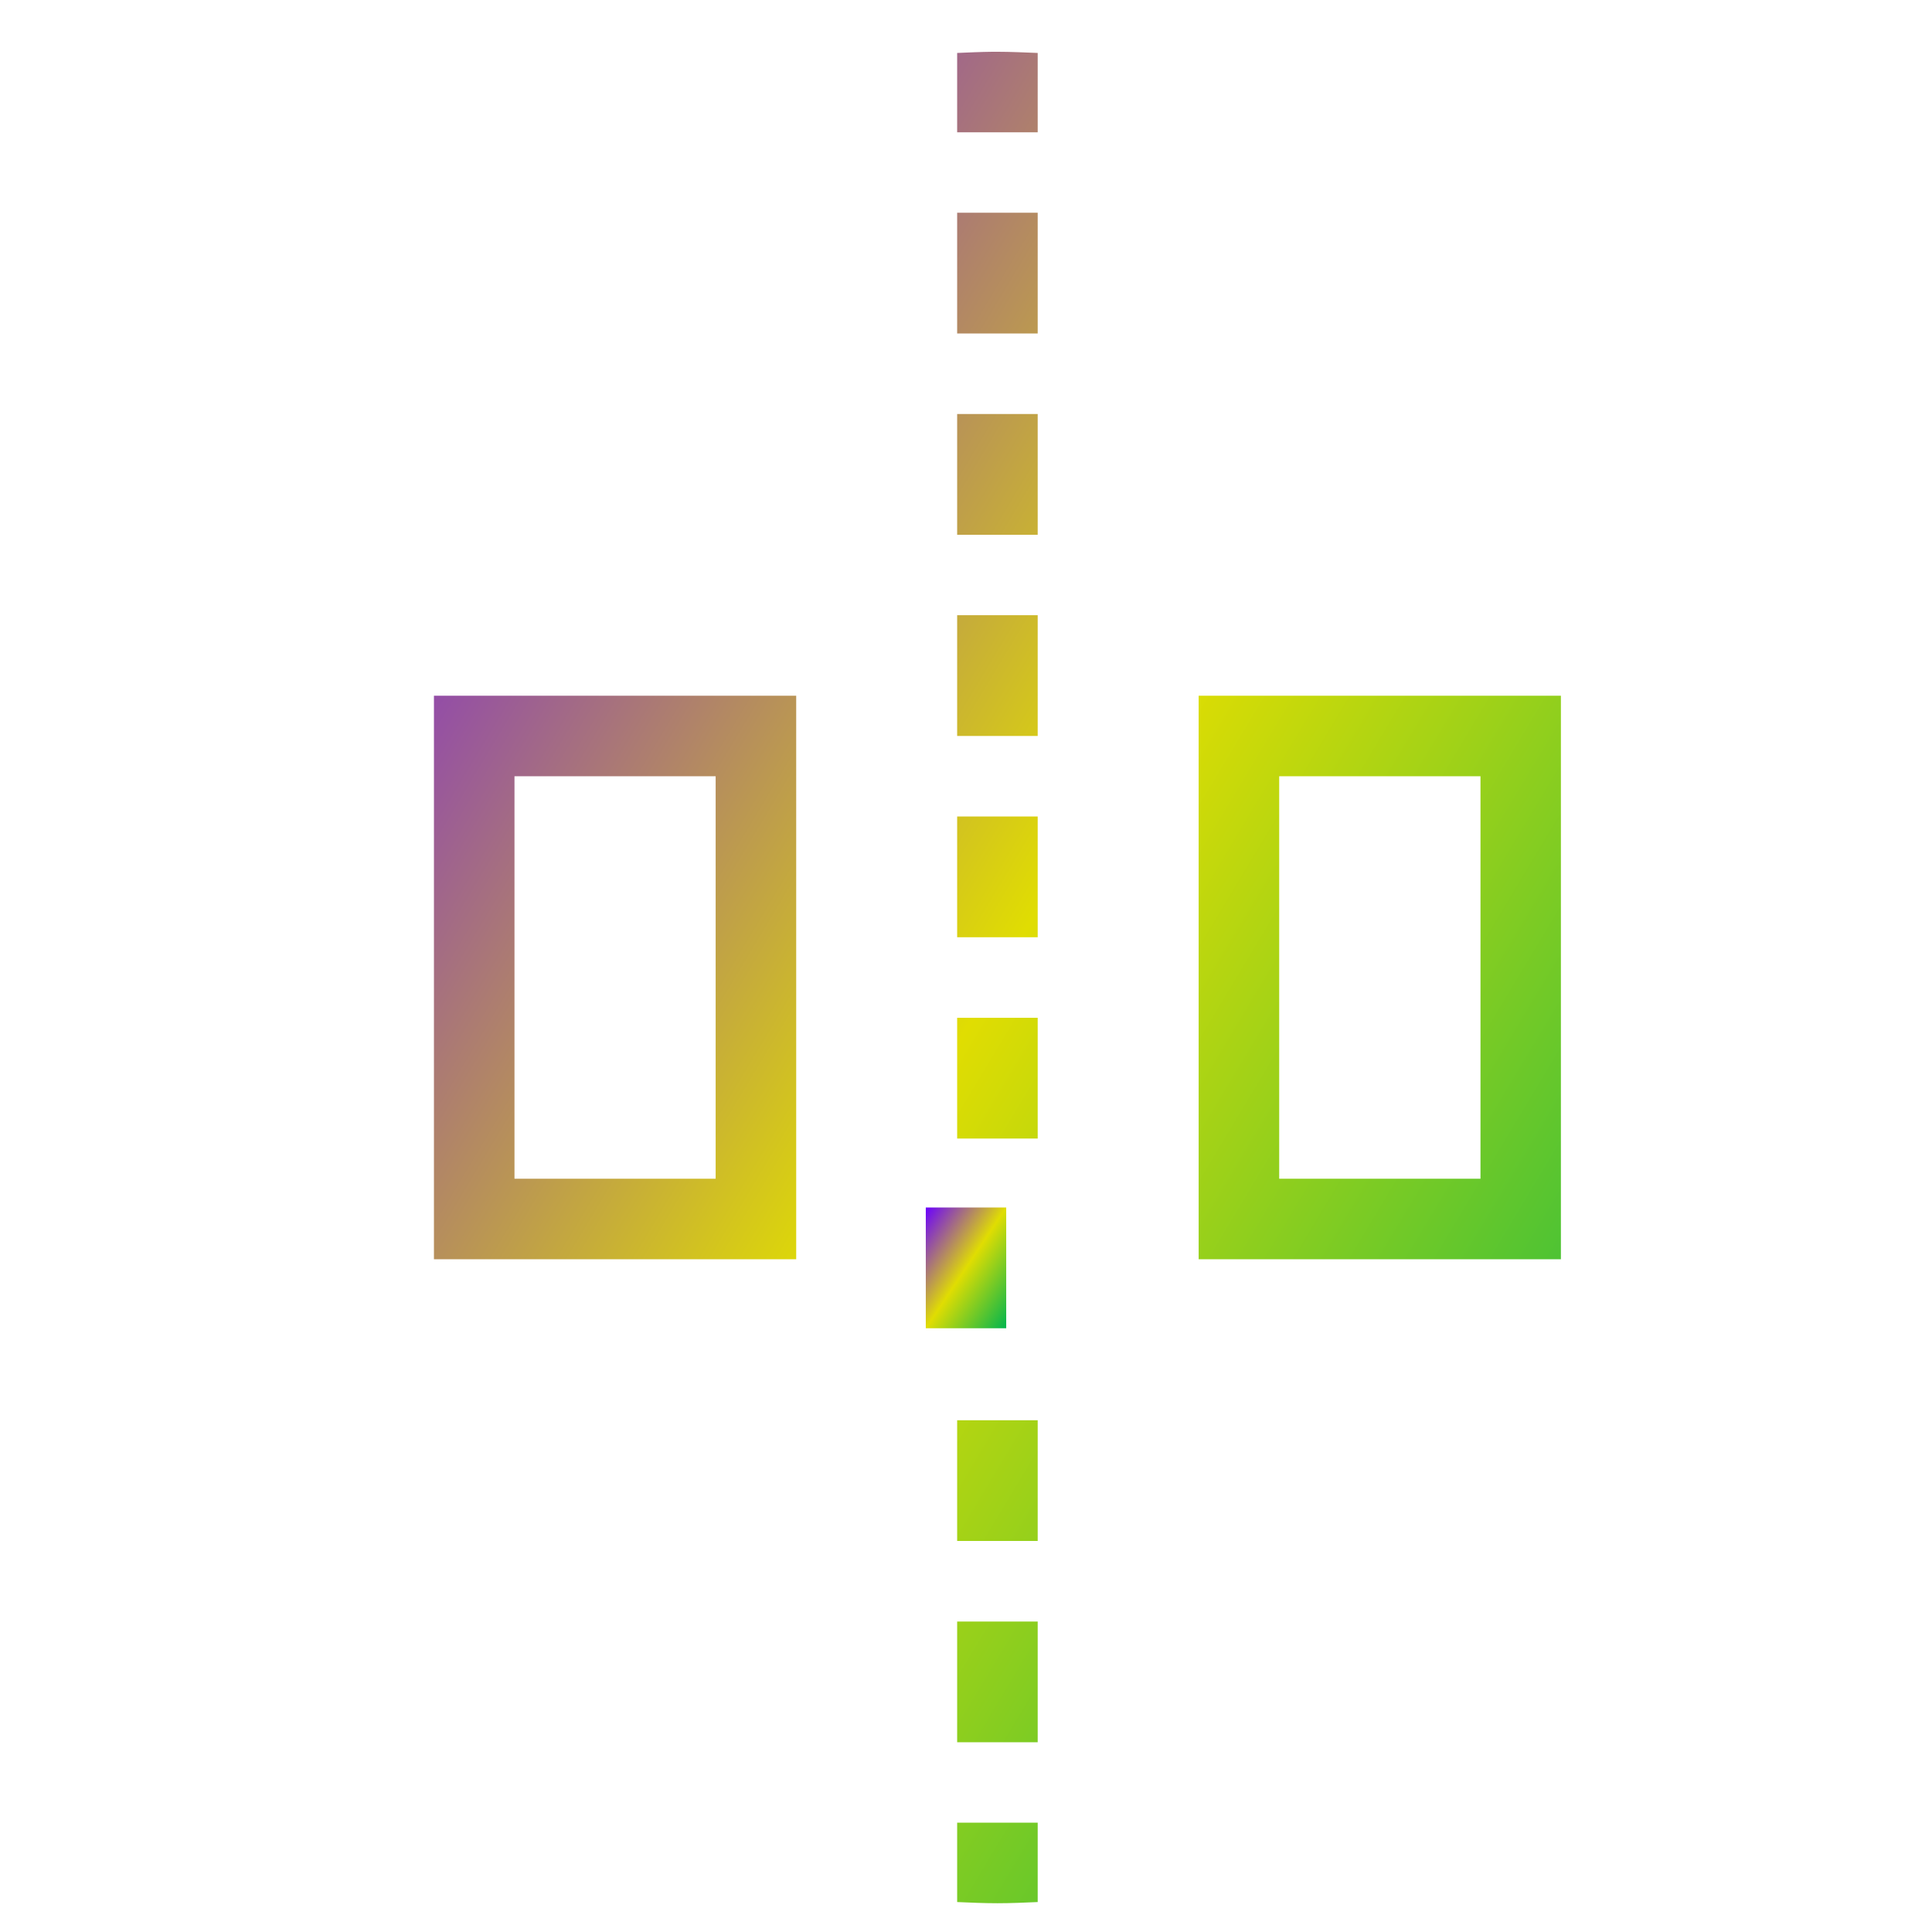 <svg xmlns="http://www.w3.org/2000/svg" xmlns:xlink="http://www.w3.org/1999/xlink" width="64" height="64" viewBox="0 0 64 64" version="1.1"><defs><linearGradient id="linear0" x1="0%" x2="100%" y1="0%" y2="100%"><stop offset="0%" style="stop-color:#6a00ff; stop-opacity:1"/><stop offset="50%" style="stop-color:#e0dd02; stop-opacity:1"/><stop offset="100%" style="stop-color:#00b54e; stop-opacity:1"/></linearGradient></defs><g id="surface1"><path style=" stroke:none;fill-rule:nonzero;fill:url(#linear0);" d="M 32.875 1.715 C 32.484 1.719 32.094 1.738 31.707 1.754 L 31.707 4.383 L 34.375 4.383 L 34.375 1.754 C 33.934 1.738 33.488 1.715 33.043 1.715 C 32.984 1.715 32.93 1.715 32.875 1.715 Z M 31.707 7.047 L 31.707 11.047 L 34.375 11.047 L 34.375 7.047 Z M 31.707 13.715 L 31.707 17.715 L 34.375 17.715 L 34.375 13.715 Z M 31.707 20.379 L 31.707 24.379 L 34.375 24.379 L 34.375 20.379 Z M 14.375 23.047 L 14.375 41.715 L 26.375 41.715 L 26.375 23.047 Z M 39.707 23.047 L 39.707 41.715 L 51.707 41.715 L 51.707 23.047 Z M 17.043 25.715 L 23.707 25.715 L 23.707 39.047 L 17.043 39.047 Z M 42.375 25.715 L 49.043 25.715 L 49.043 39.047 L 42.375 39.047 Z M 31.707 27.047 L 31.707 31.047 L 34.375 31.047 L 34.375 27.047 Z M 31.707 33.715 L 31.707 37.715 L 34.375 37.715 L 34.375 33.715 Z M 31.707 47.047 L 31.707 51.047 L 34.375 51.047 L 34.375 47.047 Z M 31.707 53.715 L 31.707 57.715 L 34.375 57.715 L 34.375 53.715 Z M 31.707 60.379 L 31.707 63.008 C 32.148 63.027 32.598 63.047 33.043 63.047 C 33.488 63.047 33.934 63.027 34.375 63.008 L 34.375 60.379 Z M 31.707 60.379 "/><path style=" stroke:none;fill-rule:nonzero;fill:url(#linear0);" d="M 30.668 40 L 33.332 40 L 33.332 44 L 30.668 44 Z M 30.668 40 "/></g></svg>
